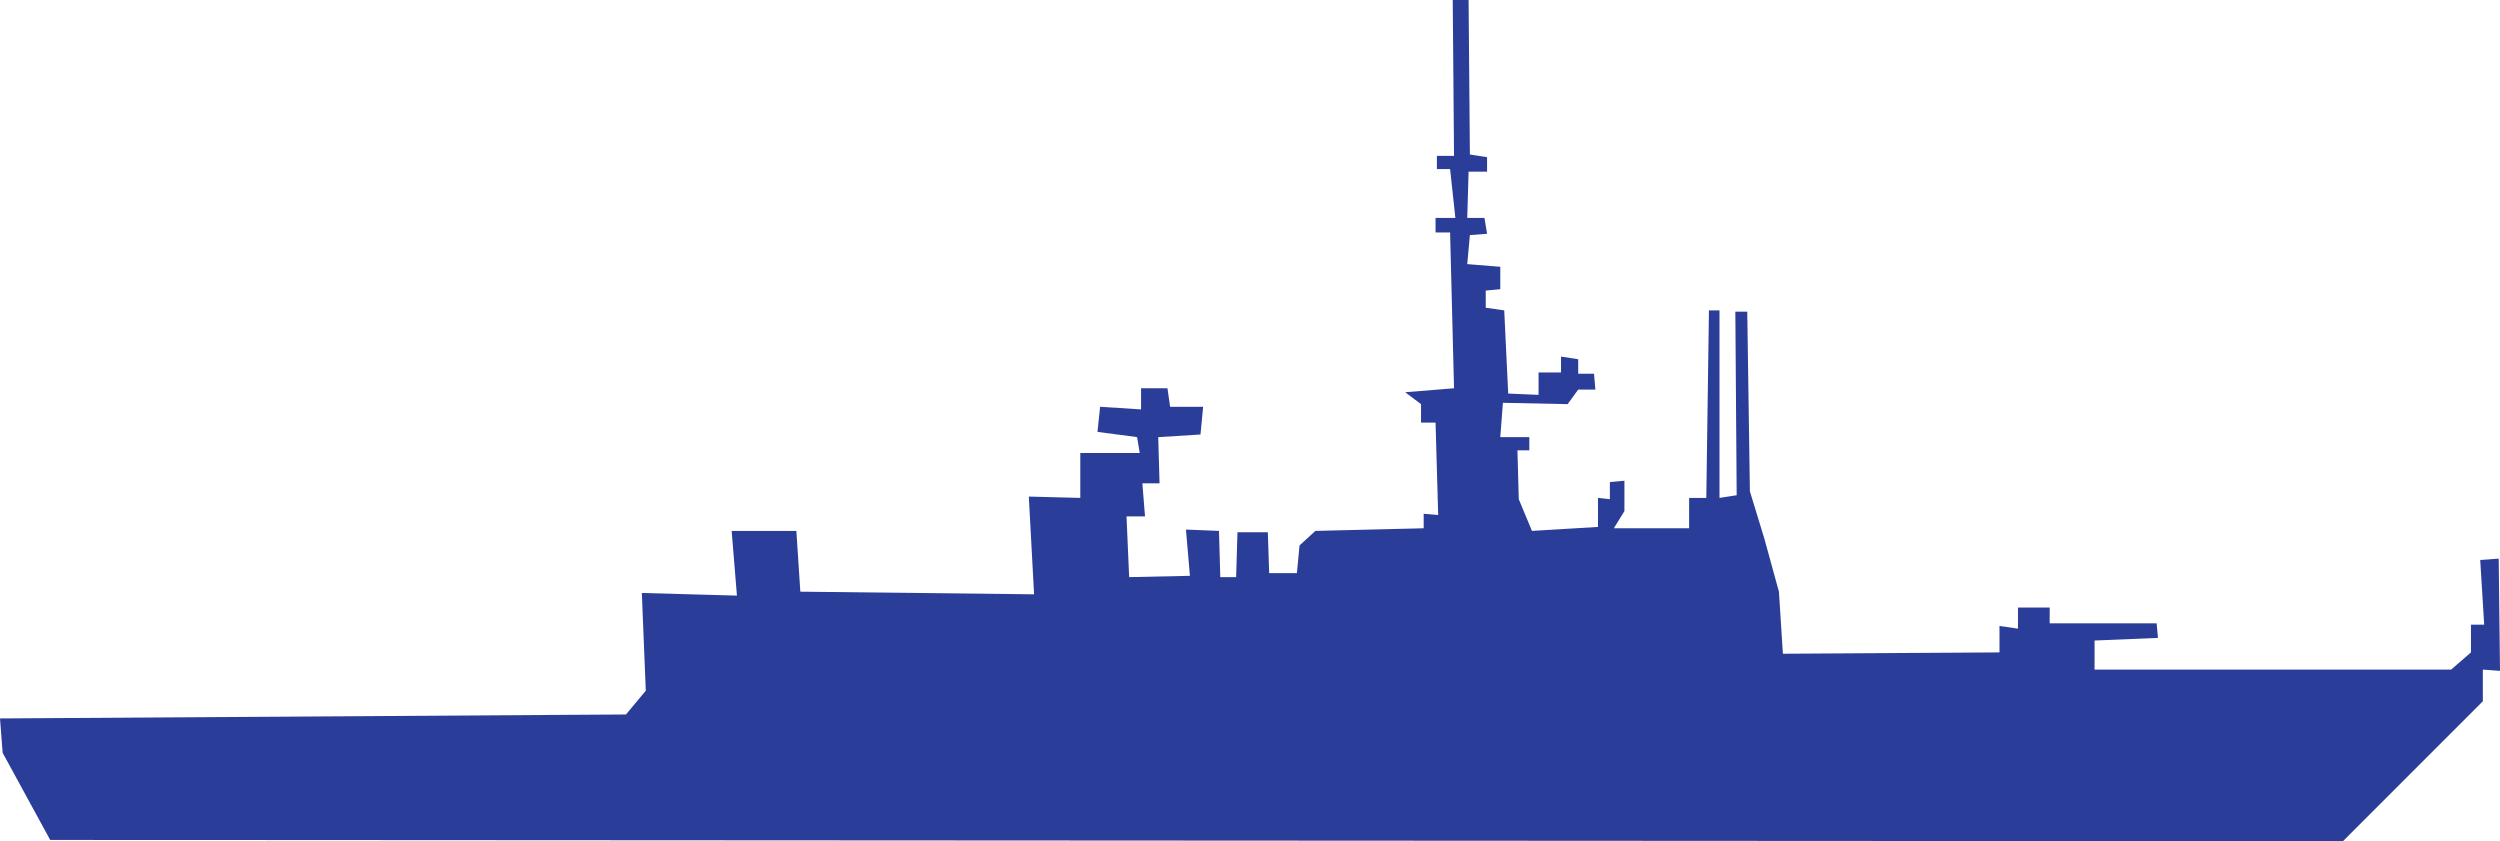 <svg xmlns="http://www.w3.org/2000/svg" viewBox="0 0 749.19 252.11"><defs><style>.cls-1{fill:#2a3d98;}</style></defs><title>flf_allie</title><g id="Calque_2" data-name="Calque 2"><g id="Calque_1-2" data-name="Calque 1"><polygon class="cls-1" points="15.04 251.71 702.1 252.11 744.05 210.15 744.05 200.66 749.19 201.05 748.8 167.41 743.26 167.81 744.45 187.2 740.49 187.2 740.49 195.51 734.55 200.66 627.69 200.66 627.69 191.95 646.69 191.16 646.29 186.8 614.24 186.8 614.24 182.06 604.74 182.06 604.74 188.39 599.2 187.59 599.2 195.51 534.29 195.91 533.1 177.31 528.75 161.47 524.4 147.23 523.61 93.4 520.04 93.4 520.44 148.41 515.29 149.21 515.29 93.01 512.13 93.01 511.34 149.21 506.19 149.21 506.19 158.31 483.63 158.31 486.8 153.16 486.8 144.06 482.44 144.46 482.44 149.6 478.88 149.21 478.88 157.91 459.09 159.1 455.14 149.6 454.74 134.96 458.3 134.96 458.3 131 449.6 131 450.39 120.71 469.78 121.11 472.95 116.75 478.09 116.75 477.69 112 472.95 112 472.95 107.65 467.8 106.86 467.8 111.61 461.07 111.61 461.07 118.33 451.97 117.94 450.78 93.01 445.24 92.22 445.24 87.07 449.6 86.67 449.6 79.95 439.7 79.15 440.49 70.45 445.64 70.05 444.85 65.3 439.7 65.3 440.1 51.45 445.64 51.45 445.64 47.1 440.49 46.3 440.1 0 435.35 0 435.74 46.7 430.6 46.7 430.6 50.66 434.56 50.66 436.14 65.3 430.2 65.3 430.2 69.66 434.56 69.66 435.74 116.36 421.1 117.54 425.85 121.11 425.85 126.65 430.2 126.65 430.99 154.35 426.64 153.96 426.64 158.31 394.19 159.1 389.44 163.45 388.65 171.76 380.34 171.76 379.94 159.5 370.84 159.5 370.44 172.95 365.69 172.95 365.3 159.1 355.4 158.7 356.59 172.56 338.38 172.95 337.59 154.75 343.13 154.75 342.34 144.85 347.49 144.85 347.09 131 359.76 130.21 360.55 121.9 350.65 121.9 349.86 116.36 341.95 116.36 341.95 122.69 329.68 121.9 328.89 129.42 340.76 131 341.55 135.75 323.74 135.75 323.74 149.21 308.31 148.81 309.89 178.1 239.84 177.31 238.65 159.1 219.26 159.1 220.84 178.49 192.34 177.7 193.53 206.99 187.59 214.11 0 215.3 0.79 225.59 15.04 251.71"/></g></g></svg>
